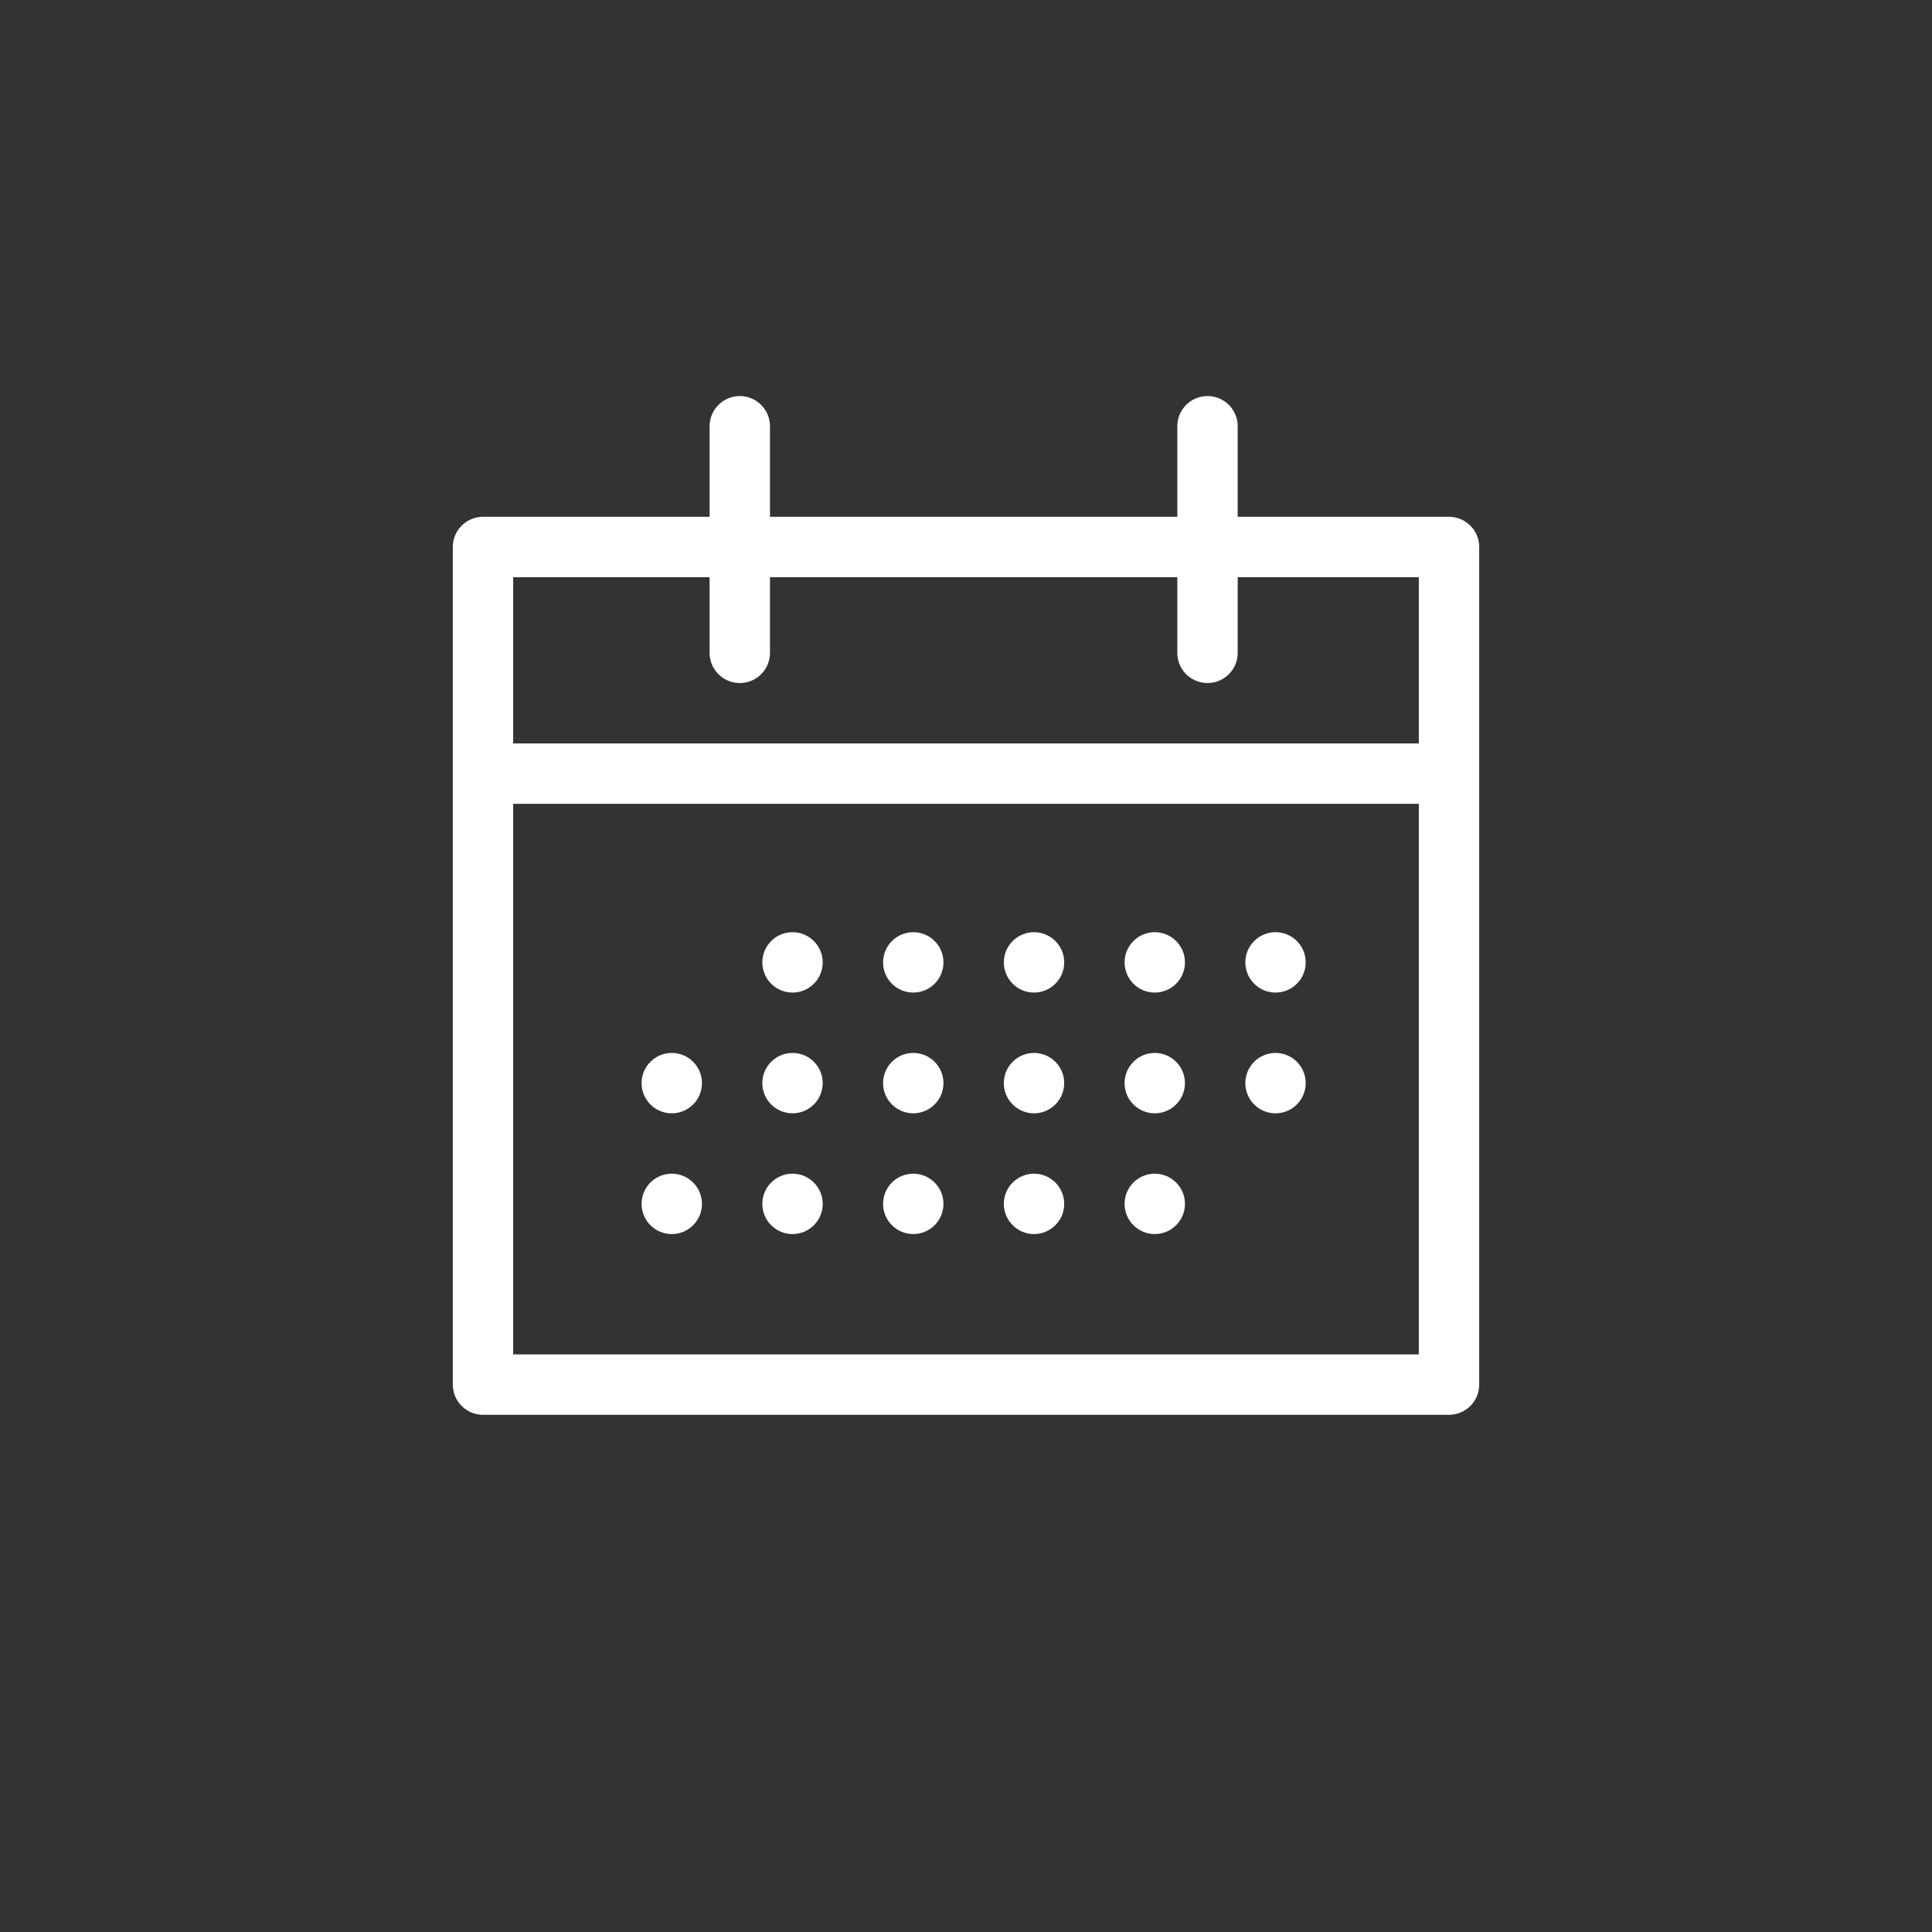 <svg id="Layer_1" data-name="Layer 1" xmlns="http://www.w3.org/2000/svg" viewBox="0 0 48 48"><rect x="0" y="0" width="48" height="48" fill="#333333" stroke="none"/><defs><style>.cls-1{fill:none;stroke:#fff;stroke-linecap:round;stroke-linejoin:round;stroke-width:1.5px}.cls-2{fill:#fff}</style></defs><title>Calendar</title><path class="cls-1" d="M12 13.59h24V34.4H12zm0 5.63h24m-17.62-8.63v5.63m11.62 0v-5.63"/><circle class="cls-2" cx="19.69" cy="23.91" r=".75"/><circle class="cls-2" cx="22.69" cy="23.91" r=".75"/><circle class="cls-2" cx="25.69" cy="23.91" r=".75"/><circle class="cls-2" cx="28.69" cy="23.91" r=".75"/><circle class="cls-2" cx="31.69" cy="23.91" r=".75"/><circle class="cls-2" cx="19.69" cy="26.91" r=".75"/><circle class="cls-2" cx="16.69" cy="26.91" r=".75"/><circle class="cls-2" cx="22.69" cy="26.91" r=".75"/><circle class="cls-2" cx="25.69" cy="26.91" r=".75"/><circle class="cls-2" cx="28.69" cy="26.91" r=".75"/><circle class="cls-2" cx="31.69" cy="26.91" r=".75"/><circle class="cls-2" cx="19.69" cy="29.91" r=".75"/><circle class="cls-2" cx="16.69" cy="29.91" r=".75"/><circle class="cls-2" cx="22.69" cy="29.91" r=".75"/><circle class="cls-2" cx="25.69" cy="29.91" r=".75"/><circle class="cls-2" cx="28.69" cy="29.91" r=".75"/></svg>